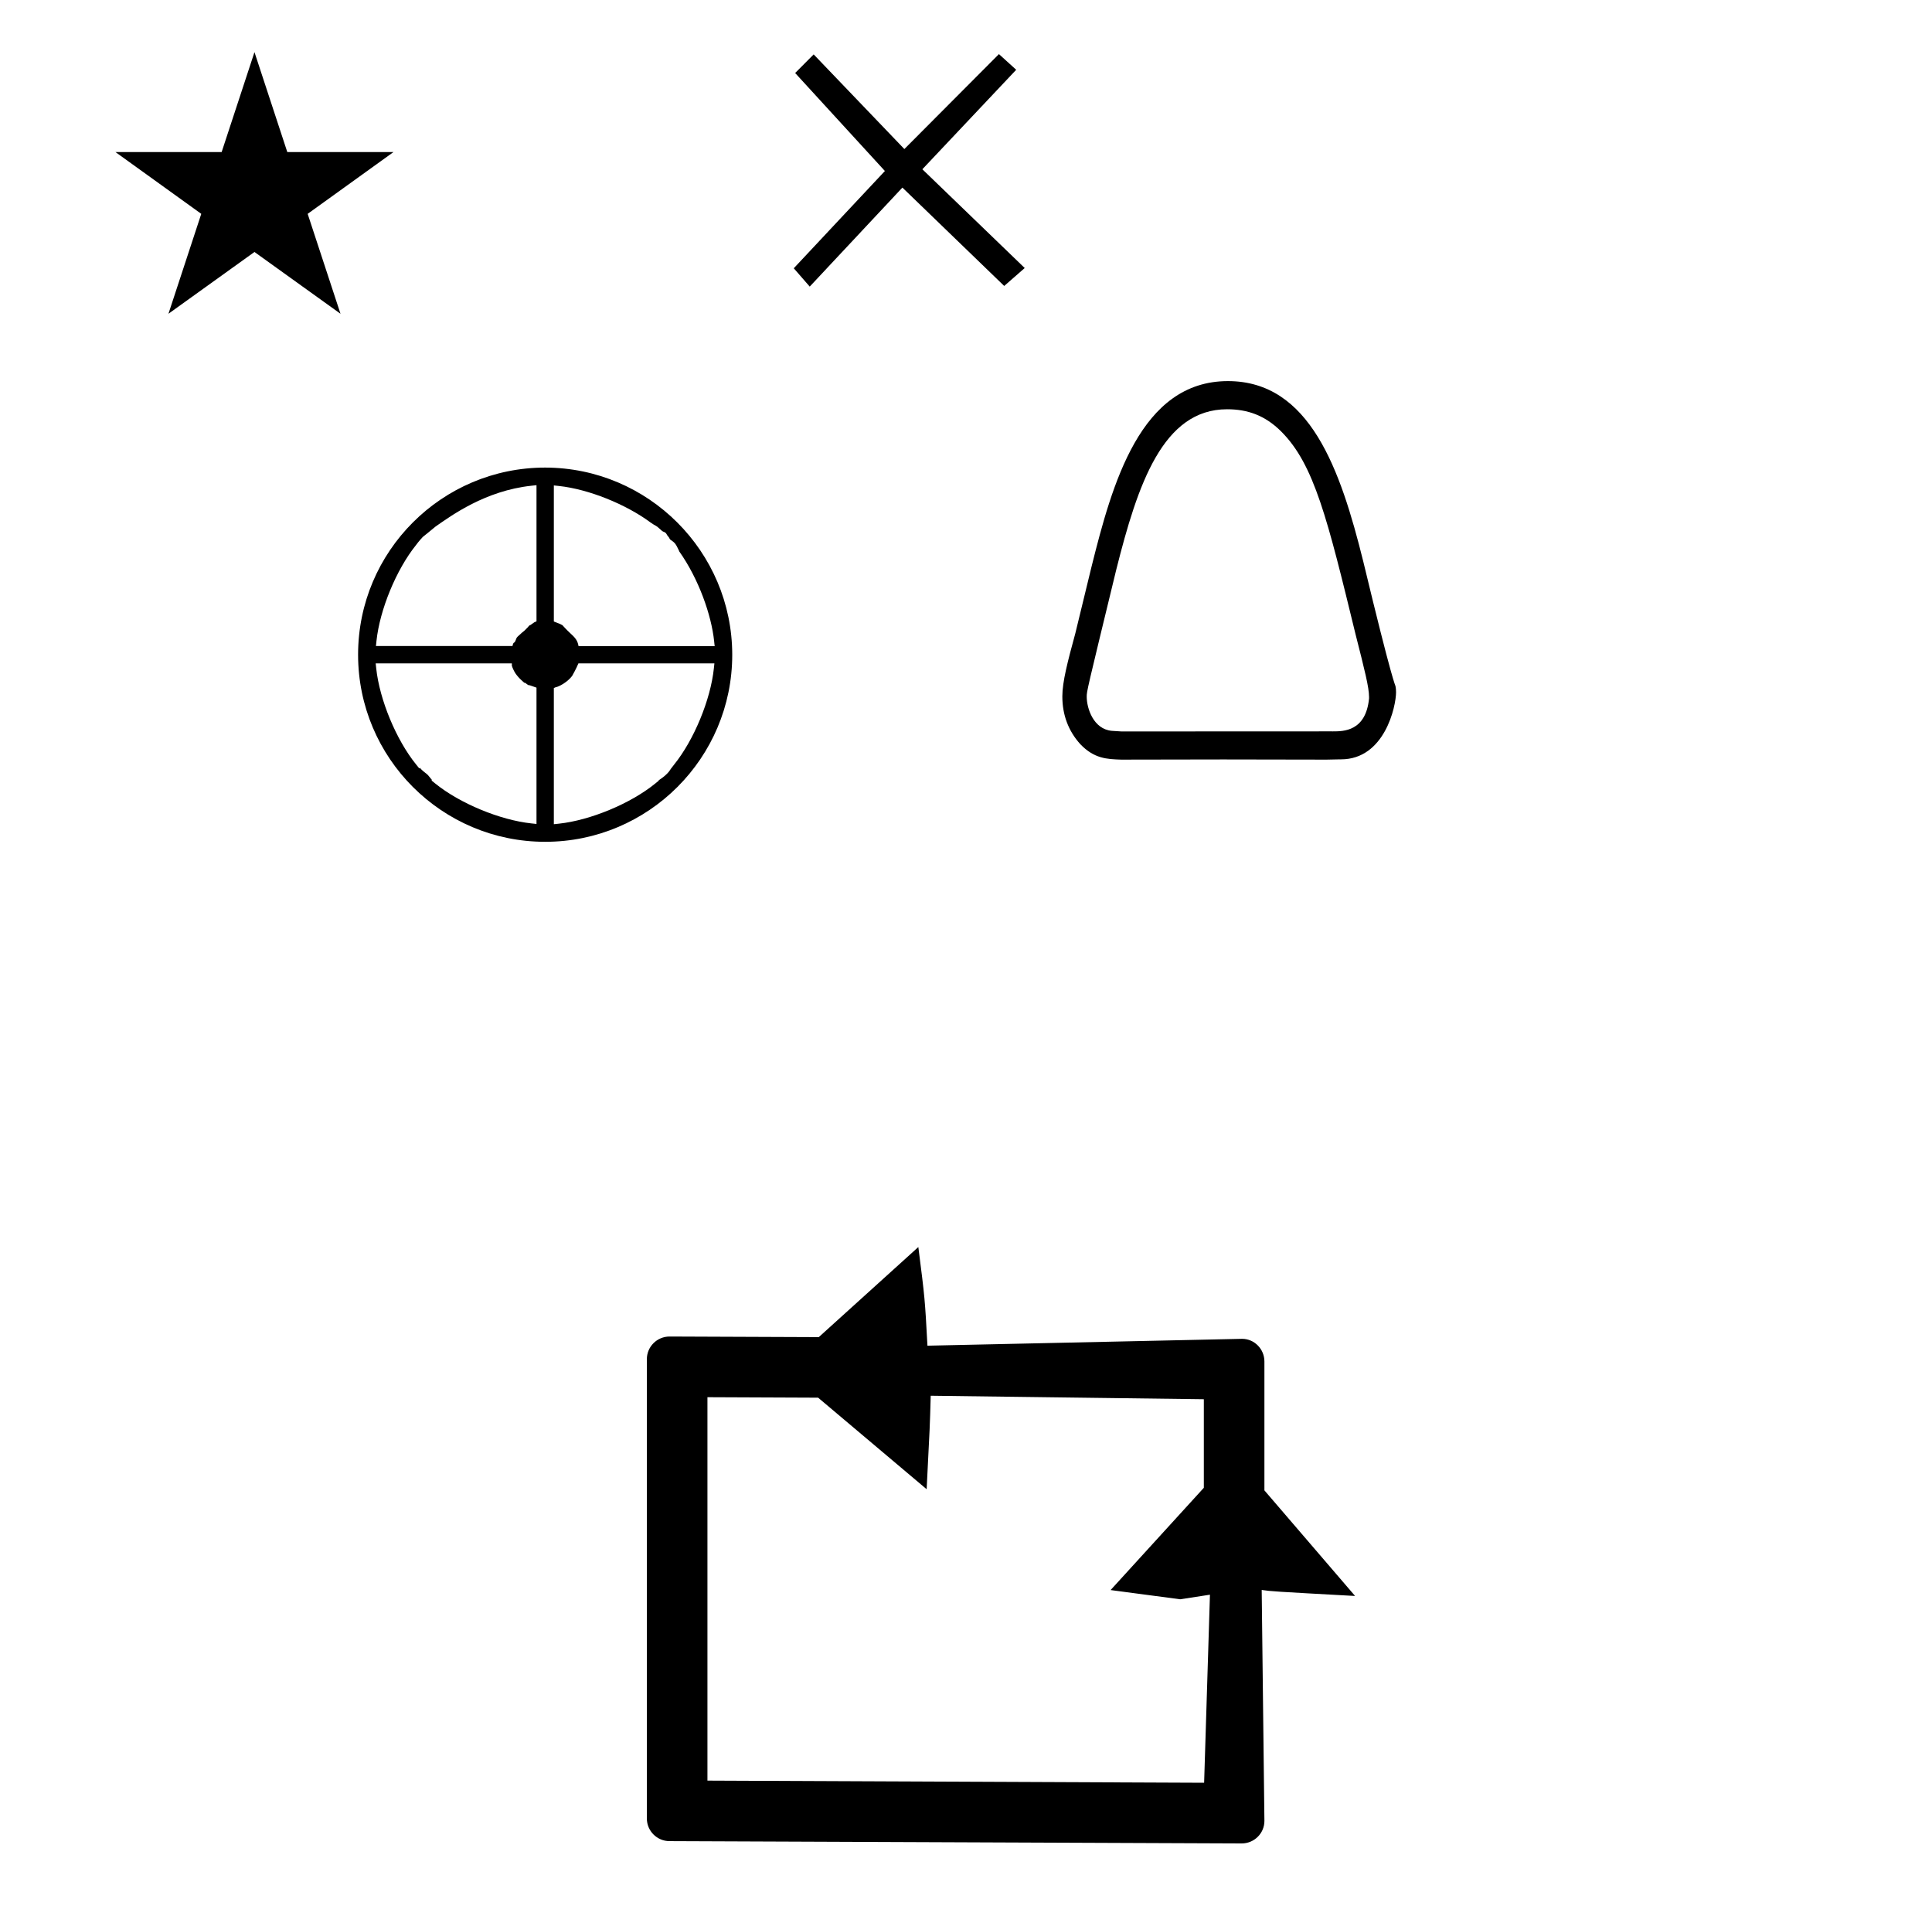 <?xml version="1.0" standalone="no"?>
<!DOCTYPE svg PUBLIC "-//W3C//DTD SVG 1.1//EN" "http://www.w3.org/Graphics/SVG/1.1/DTD/svg11.dtd" >
<svg xmlns="http://www.w3.org/2000/svg" xmlns:xlink="http://www.w3.org/1999/xlink" version="1.1" viewBox="-10 0 1010 1000">
  <g transform="matrix(1 0 0 -1 0 800)">
   <path fill="currentColor"
d="M719.822 438.179c0 -7.316 -5.919 -35.085 -28.818 -35.085c-0.146 0 -0.293 0.001 -0.439 0.003c-0.091 -0 -7.11 -0.145 -7.11 -0.145c-17.957 0.063 -35.937 0.094 -53.916 0.094
c-17.798 0 -35.597 -0.031 -53.373 -0.093c-7.506 0.239 -14.16 0.496 -21.426 8.096c-6.261 6.938 -9.375 15.355 -9.375 24.962c0 7.578 2.808 18.354 6.762 32.831c0.018 0.068 8.479 34.882 8.479 34.882
c10.776 43.111 25.471 97.077 71.322 97.077c42.876 0 58.828 -46.221 70.763 -94.306c15.223 -63.287 16.718 -64.508 16.848 -65.168c0.191 -0.939 0.283 -1.998 0.283 -3.148zM686.781 417.72c5.529 0 17.224 0 18.92 17.168
c0.006 0.244 0.01 0.487 0.01 0.73c0 5.09 -2.309 14.162 -7.024 32.685c-14.732 60.503 -21.648 88.908 -38.894 106.153c-8.513 8.513 -17.733 11.629 -28.299 11.629c-33.564 0 -46.72 -39.163 -57.947 -83.873
c-15.437 -63.554 -15.437 -63.554 -15.437 -66.354c0 -6.069 3.494 -16.946 13.059 -17.853c1.73 -0.146 3.423 -0.253 5.131 -0.326l109.744 0.046c0.246 -0.003 0.492 -0.005 0.738 -0.005zM279.533 369.198
v71.169l0.928 0.413c1.619 0.22 6.179 2.619 8.639 5.919c0.043 0.06 2.168 3.804 3.287 6.567h71.083l-0.279 -2.652c-1.722 -16.366 -10.387 -37.352 -20.712 -50.168
c-3.246 -4.028 -1.908 -2.993 -3.926 -5.011c-1.514 -1.513 -3.079 -2.534 -4.248 -3.304l0.134 -0.135l-2.073 -1.679c-12.803 -10.366 -33.794 -19.083 -50.176 -20.836zM363.606 462.266h-71.152
c-0.301 0.826 0.206 -1.153 0 0.001c-0.514 2.872 -1.515 4.26 -4.854 7.251c-0.039 0.034 -1.67 1.537 -3.586 3.718c-1.095 0.582 -1.479 0.786 -4.48 1.912v71.12l2.656 -0.284
c15.443 -1.653 34.955 -9.5 47.869 -19.061c2.597 -1.924 2.509 -1.115 5.24 -3.699c0.859 -0.812 0.977 -0.924 1.381 -1.076c0.827 -0.312 1.388 -0.524 1.875 -1.475c0.677 -1.318 0.697 -0.575 1.73 -2.619
c2.734 -1.836 2.976 -2.338 4.748 -6.035l-0.05 -0.075c10.35 -14.56 16.93 -33.542 18.345 -47.025zM270.467 546.401v-71.168l-1.194 -0.53c-0.393 -0.343 -0.88 -0.567 -1.833 -1.304
c-0.842 -0.649 -0.081 0.492 -1.68 -1.439l-1.68 -1.68c-0.239 -0.239 0.24 0.239 -1.2 -0.961c-2.88 -2.64 -2.16 -1.92 -2.693 -2.562c-0.318 -0.384 -0.478 -1.39 -1.146 -2.477
c-0.094 -0.152 -0.707 0.178 -1.124 -1.947h-71.386l0.279 2.652c1.722 16.366 10.387 37.352 20.712 50.168c1.416 1.758 0.639 0.967 2.318 2.887c0.671 0.766 0.96 0.96 1.146 1.279
c0.042 0.072 4.55 3.583 6.77 5.51c8.187 5.693 25.996 18.713 50.055 21.288zM275.002 555.6c-53.985 0 -97.802 -43.813 -97.802 -97.8c0 -53.988 43.818 -97.8 97.8 -97.8c53.988 0 97.8 43.818 97.8 97.8
c-0.074 53.915 -43.892 97.726 -97.798 97.8zM186.398 453.267h71.147c0.323 -0.886 -0.705 -0.232 1.255 -4.106c1.43 -2.826 5.051 -5.964 6.003 -6.529c0.174 -0.103 -0.775 0.565 -0.482 0.529
c0.494 -0.062 1.077 -0.897 2.066 -1.321h0.474c0.407 -0.181 0.407 -0.181 3.606 -1.26v-71.248l-2.654 0.281c-16.373 1.738 -37.36 10.428 -50.17 20.773l-2.078 1.679l0.255 0.255
c-2.095 2.629 -2.216 2.779 -3.447 3.695c-0.862 0.643 -1.647 1.272 -2.871 2.652l-0.304 -0.305l-1.682 2.077c-10.365 12.804 -19.08 33.791 -20.833 50.171zM339.993 -162.333c-6.486 0 -11.833 5.279 -11.833 11.833
v240.084c0 6.507 5.297 11.833 11.877 11.833c0 0 65.78 -0.267 77.997 -0.315l52.046 47.088c3.436 -26.977 3.436 -26.977 4.765 -51.56l164.489 3.585c6.353 0 11.666 -5.286 11.666 -11.837v-67.377l47.402 -55.192
c-43.618 2.4 -43.618 2.4 -48.821 3.144l1.42 -120.739c0 -6.435 -5.308 -11.752 -11.878 -11.752zM619.486 -131.826l3.045 98.296c-5.188 -0.798 -10.376 -1.596 -15.565 -2.395l-36.374 4.822l48.74 53.454v46.278
l-142.78 1.835c-0.435 -15.876 -0.435 -15.876 -2.127 -48.855l-56.736 47.844l-57.859 0.248v-200.412zM50.355 720.521h55.515l17.161 52.226l17.16 -52.226h55.516l-44.867 -32.296l17.161 -52.225l-44.97 32.296l-44.971 -32.296
l17.161 52.225zM462.776 722.092l49.441 49.629l9.027 -8.192l-49.061 -51.999l53.513 -51.621l-10.723 -9.374l-53.219 51.413l-48.446 -51.748l-8.345 9.577l47.638 50.841l-46.918 51.218l9.687 9.723z" />
  </g>

</svg>
